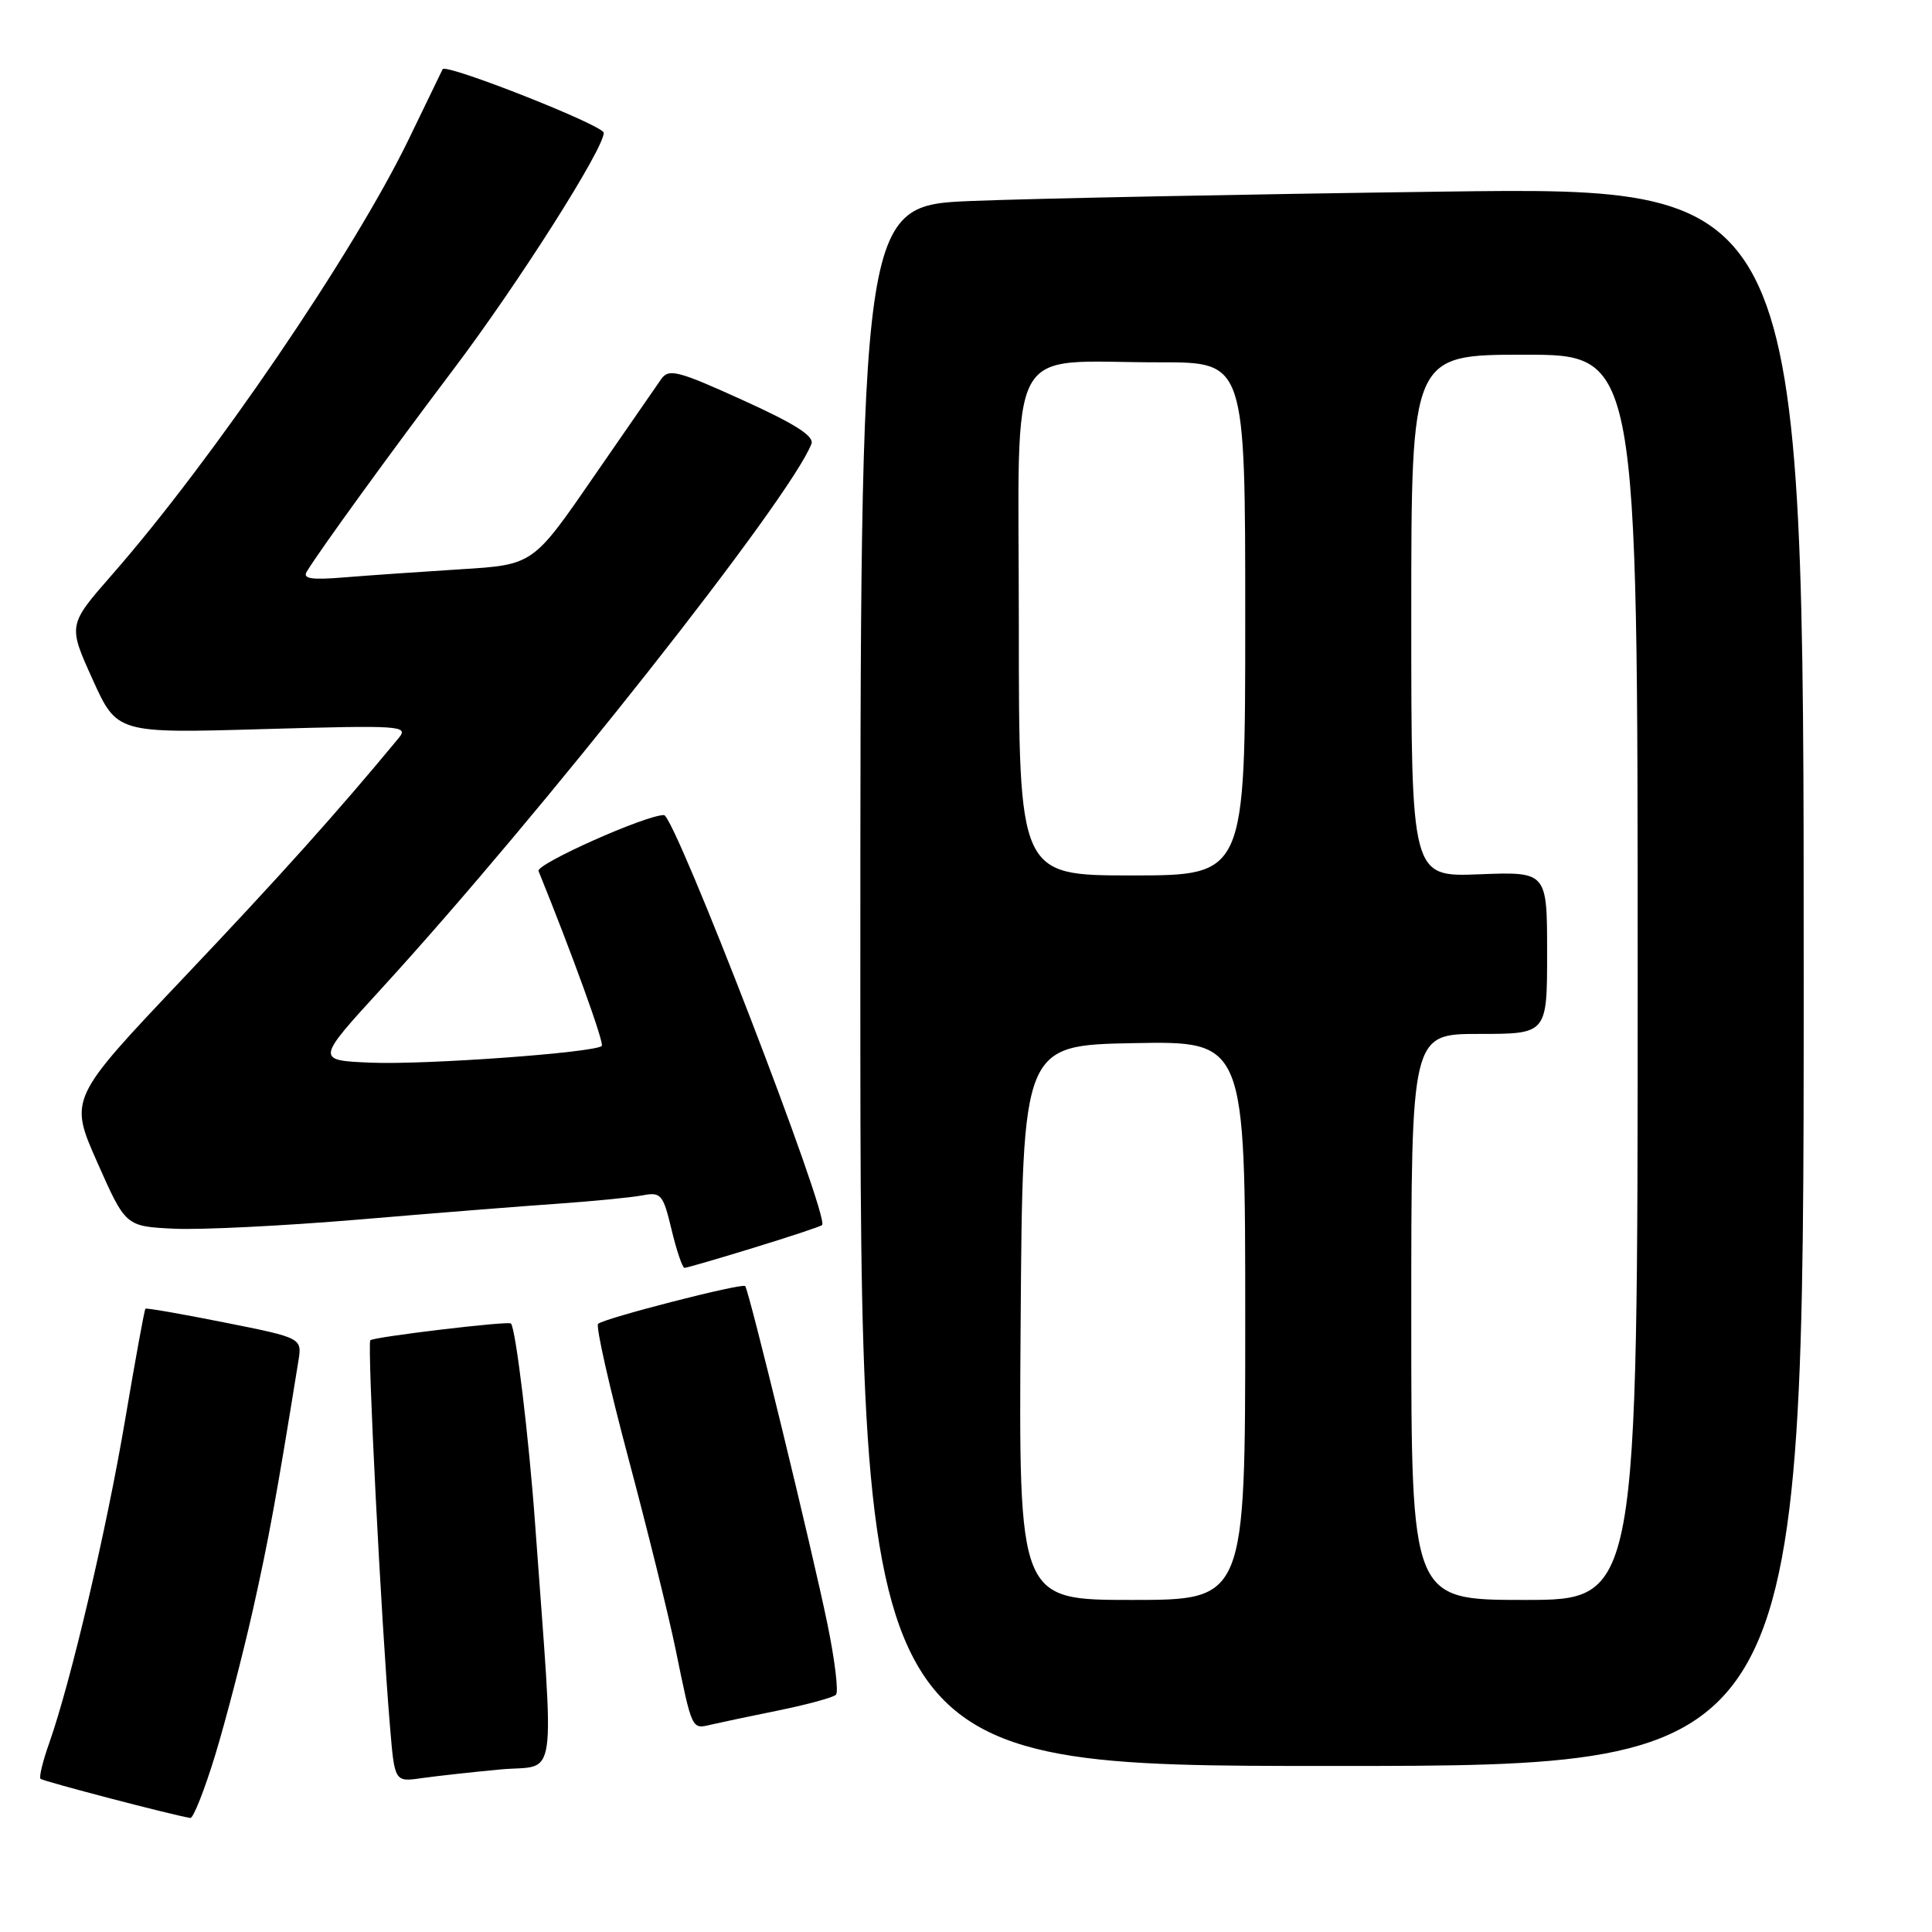 <?xml version="1.0" encoding="UTF-8" standalone="no"?>
<!DOCTYPE svg PUBLIC "-//W3C//DTD SVG 1.1//EN" "http://www.w3.org/Graphics/SVG/1.1/DTD/svg11.dtd" >
<svg xmlns="http://www.w3.org/2000/svg" xmlns:xlink="http://www.w3.org/1999/xlink" version="1.1" viewBox="0 0 256 256">
 <g >
 <path fill="currentColor"
d=" M 28.51 232.57 C 29.92 227.94 32.17 219.27 33.51 213.32 C 35.60 204.00 36.64 198.32 39.53 180.39 C 40.04 177.29 40.04 177.29 29.77 175.24 C 24.12 174.11 19.40 173.29 19.27 173.41 C 19.14 173.53 17.93 180.16 16.58 188.13 C 14.10 202.79 9.39 222.82 6.54 230.91 C 5.68 233.33 5.15 235.49 5.37 235.70 C 5.70 236.03 23.03 240.56 25.22 240.89 C 25.61 240.95 27.09 237.21 28.51 232.57 Z  M 66.32 234.46 C 73.99 233.75 73.47 237.43 70.91 202.00 C 70.08 190.43 68.33 175.99 67.70 175.37 C 67.34 175.01 49.52 177.15 49.07 177.59 C 48.64 178.03 50.50 214.77 51.68 228.81 C 52.29 236.13 52.29 236.13 55.89 235.61 C 57.88 235.33 62.57 234.81 66.32 234.46 Z  M 239.00 129.38 C 239.00 24.76 239.00 24.76 191.25 25.39 C 164.99 25.74 136.86 26.30 128.75 26.63 C 114.00 27.23 114.00 27.23 114.00 130.61 C 114.00 234.00 114.00 234.00 176.50 234.00 C 239.00 234.00 239.00 234.00 239.00 129.38 Z  M 103.31 226.61 C 107.05 225.84 110.41 224.92 110.77 224.56 C 111.13 224.20 110.63 219.99 109.64 215.20 C 107.65 205.48 99.23 170.90 98.74 170.41 C 98.32 169.98 79.98 174.69 79.25 175.42 C 78.93 175.74 80.74 183.76 83.27 193.25 C 85.80 202.74 88.61 214.10 89.51 218.50 C 91.74 229.36 91.63 229.13 94.23 228.52 C 95.48 228.23 99.56 227.37 103.31 226.61 Z  M 99.85 165.34 C 104.61 163.88 108.69 162.53 108.93 162.33 C 110.02 161.43 89.41 108.00 87.98 108.00 C 85.54 108.00 70.98 114.50 71.36 115.42 C 75.76 126.26 80.10 138.24 79.74 138.59 C 78.85 139.48 56.39 141.11 49.17 140.81 C 41.85 140.50 41.85 140.50 50.54 131.00 C 71.79 107.78 104.75 66.01 107.52 58.81 C 107.91 57.79 105.31 56.14 98.40 53.01 C 89.84 49.12 88.62 48.81 87.62 50.22 C 87.01 51.09 82.93 56.99 78.56 63.32 C 70.62 74.84 70.62 74.84 61.06 75.43 C 55.80 75.76 48.89 76.24 45.70 76.50 C 41.25 76.87 40.07 76.69 40.65 75.74 C 42.31 72.99 51.85 59.84 60.04 49.00 C 68.61 37.66 80.00 19.74 80.00 17.60 C 80.00 16.62 59.06 8.36 58.65 9.17 C 58.56 9.35 56.54 13.53 54.15 18.47 C 46.83 33.56 28.18 60.93 14.84 76.16 C 9.01 82.82 9.01 82.82 12.26 90.00 C 15.50 97.17 15.50 97.17 34.88 96.61 C 53.14 96.09 54.18 96.15 52.84 97.78 C 44.80 107.51 37.20 115.99 24.35 129.54 C 9.15 145.58 9.15 145.58 12.90 154.04 C 16.65 162.50 16.65 162.50 23.07 162.81 C 26.61 162.98 37.60 162.43 47.50 161.60 C 57.40 160.76 69.33 159.81 74.00 159.49 C 78.67 159.16 83.69 158.67 85.14 158.39 C 87.59 157.93 87.86 158.24 88.99 162.95 C 89.65 165.73 90.43 168.00 90.70 168.00 C 90.98 168.00 95.10 166.80 99.85 165.34 Z  M 135.24 175.25 C 135.50 138.50 135.50 138.50 150.25 138.22 C 165.00 137.95 165.00 137.95 165.00 174.97 C 165.00 212.00 165.00 212.00 149.99 212.00 C 134.98 212.00 134.98 212.00 135.24 175.25 Z  M 187.00 174.50 C 187.00 137.00 187.00 137.00 196.00 137.00 C 205.00 137.00 205.00 137.00 205.00 126.25 C 205.00 115.50 205.00 115.50 196.00 115.85 C 187.00 116.20 187.00 116.20 187.00 81.60 C 187.00 47.00 187.00 47.00 202.00 47.00 C 217.00 47.00 217.00 47.00 217.00 129.50 C 217.00 212.00 217.00 212.00 202.00 212.00 C 187.00 212.00 187.00 212.00 187.00 174.50 Z  M 135.00 82.63 C 135.00 44.26 132.96 48.03 153.75 48.01 C 165.00 48.00 165.00 48.00 165.00 82.00 C 165.00 116.00 165.00 116.00 150.00 116.00 C 135.00 116.00 135.00 116.00 135.00 82.63 Z "/>
</g>
</svg>